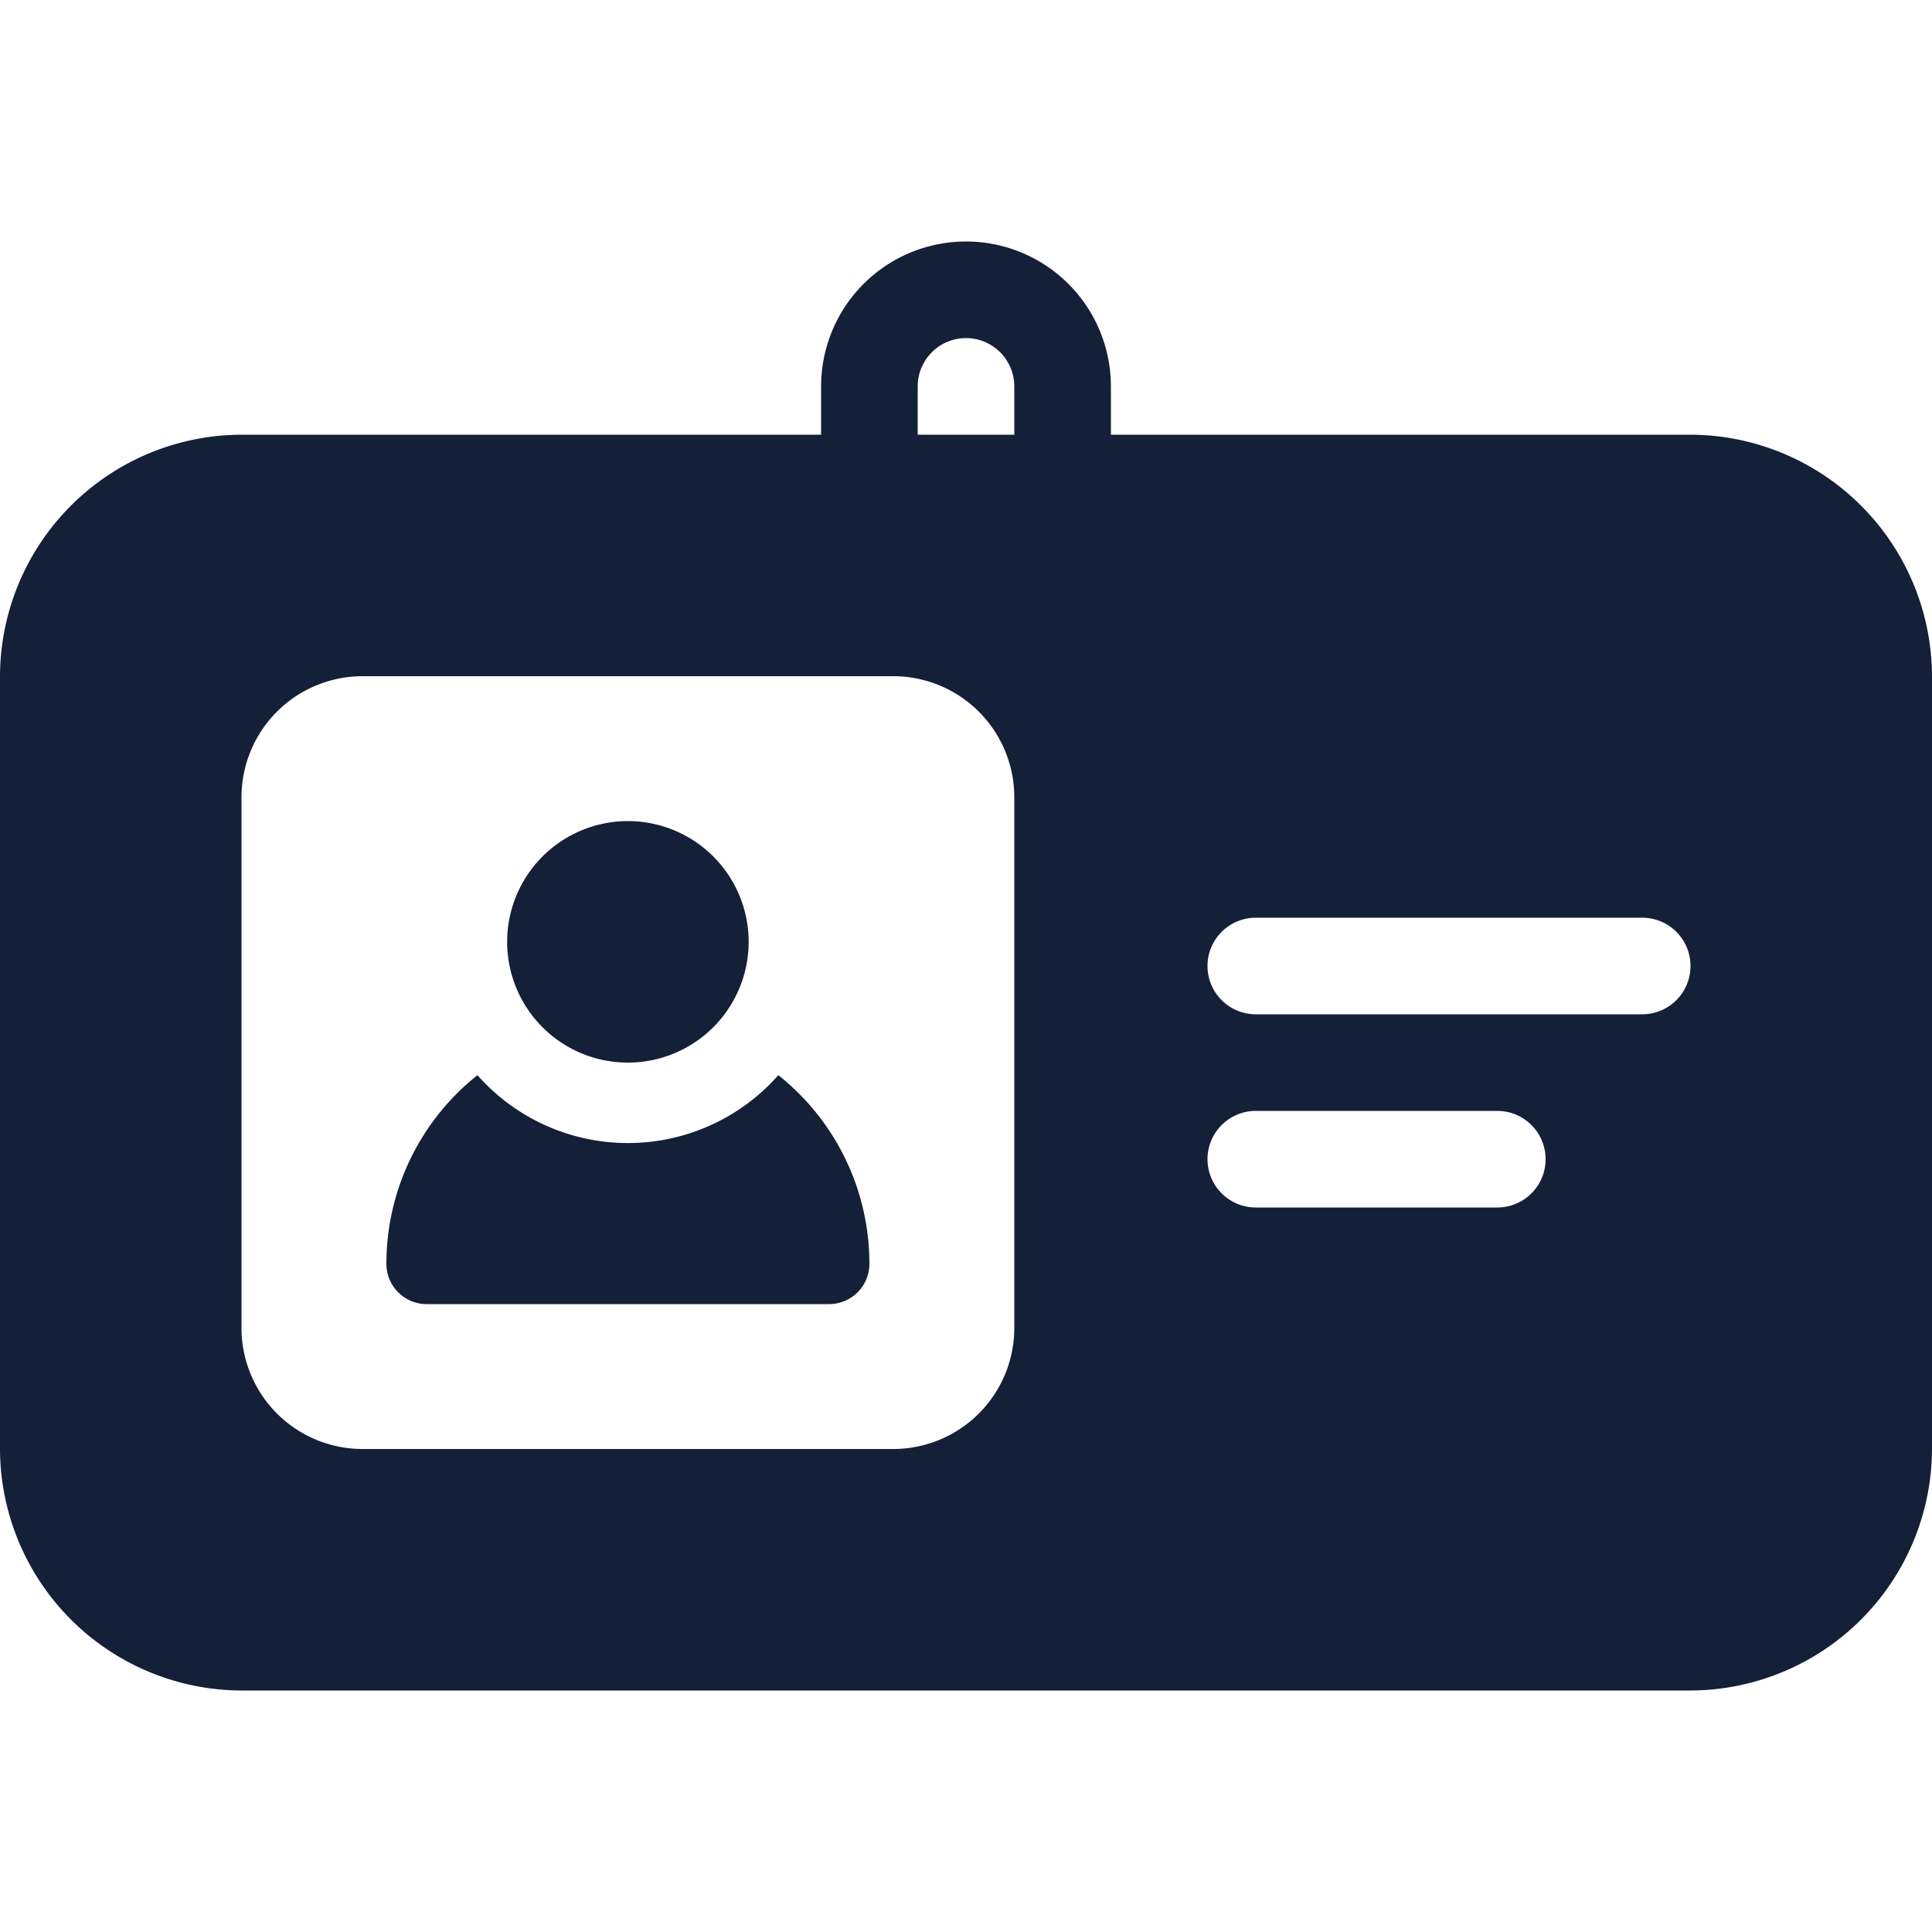 <svg id="Layer_1" data-name="Layer 1" xmlns="http://www.w3.org/2000/svg" viewBox="0 0 512 512"><defs><style>.cls-1{fill:#141f38;}</style></defs><title>id-card-glyph</title><path class="cls-1" d="M448,115.2H294.4V102.4a38.4,38.4,0,1,0-76.8,0v12.8H64a64.19,64.19,0,0,0-64,64V384a64.19,64.19,0,0,0,64,64H448a64.19,64.19,0,0,0,64-64V179.2A64.19,64.19,0,0,0,448,115.2ZM268.8,352a32.09,32.09,0,0,1-32,32H96a32.09,32.09,0,0,1-32-32V211.2a32.09,32.09,0,0,1,32-32H236.8a32.09,32.09,0,0,1,32,32Zm0-236.8H243.2V102.4a12.8,12.8,0,1,1,25.6,0ZM396.8,320h-64a12.8,12.8,0,0,1,0-25.6h64a12.8,12.8,0,0,1,0,25.6Zm38.4-51.2H332.8a12.8,12.8,0,1,1,0-25.6H435.2a12.8,12.8,0,1,1,0,25.6ZM134.4,249.6a32,32,0,1,1,32,32A32,32,0,0,1,134.4,249.6Zm96,85.33a10.67,10.67,0,0,1-10.67,10.67H113.07a10.67,10.67,0,0,1-10.67-10.67,63.81,63.81,0,0,1,24.13-50,53.17,53.17,0,0,0,79.74,0A63.81,63.81,0,0,1,230.4,334.93Z"/></svg>